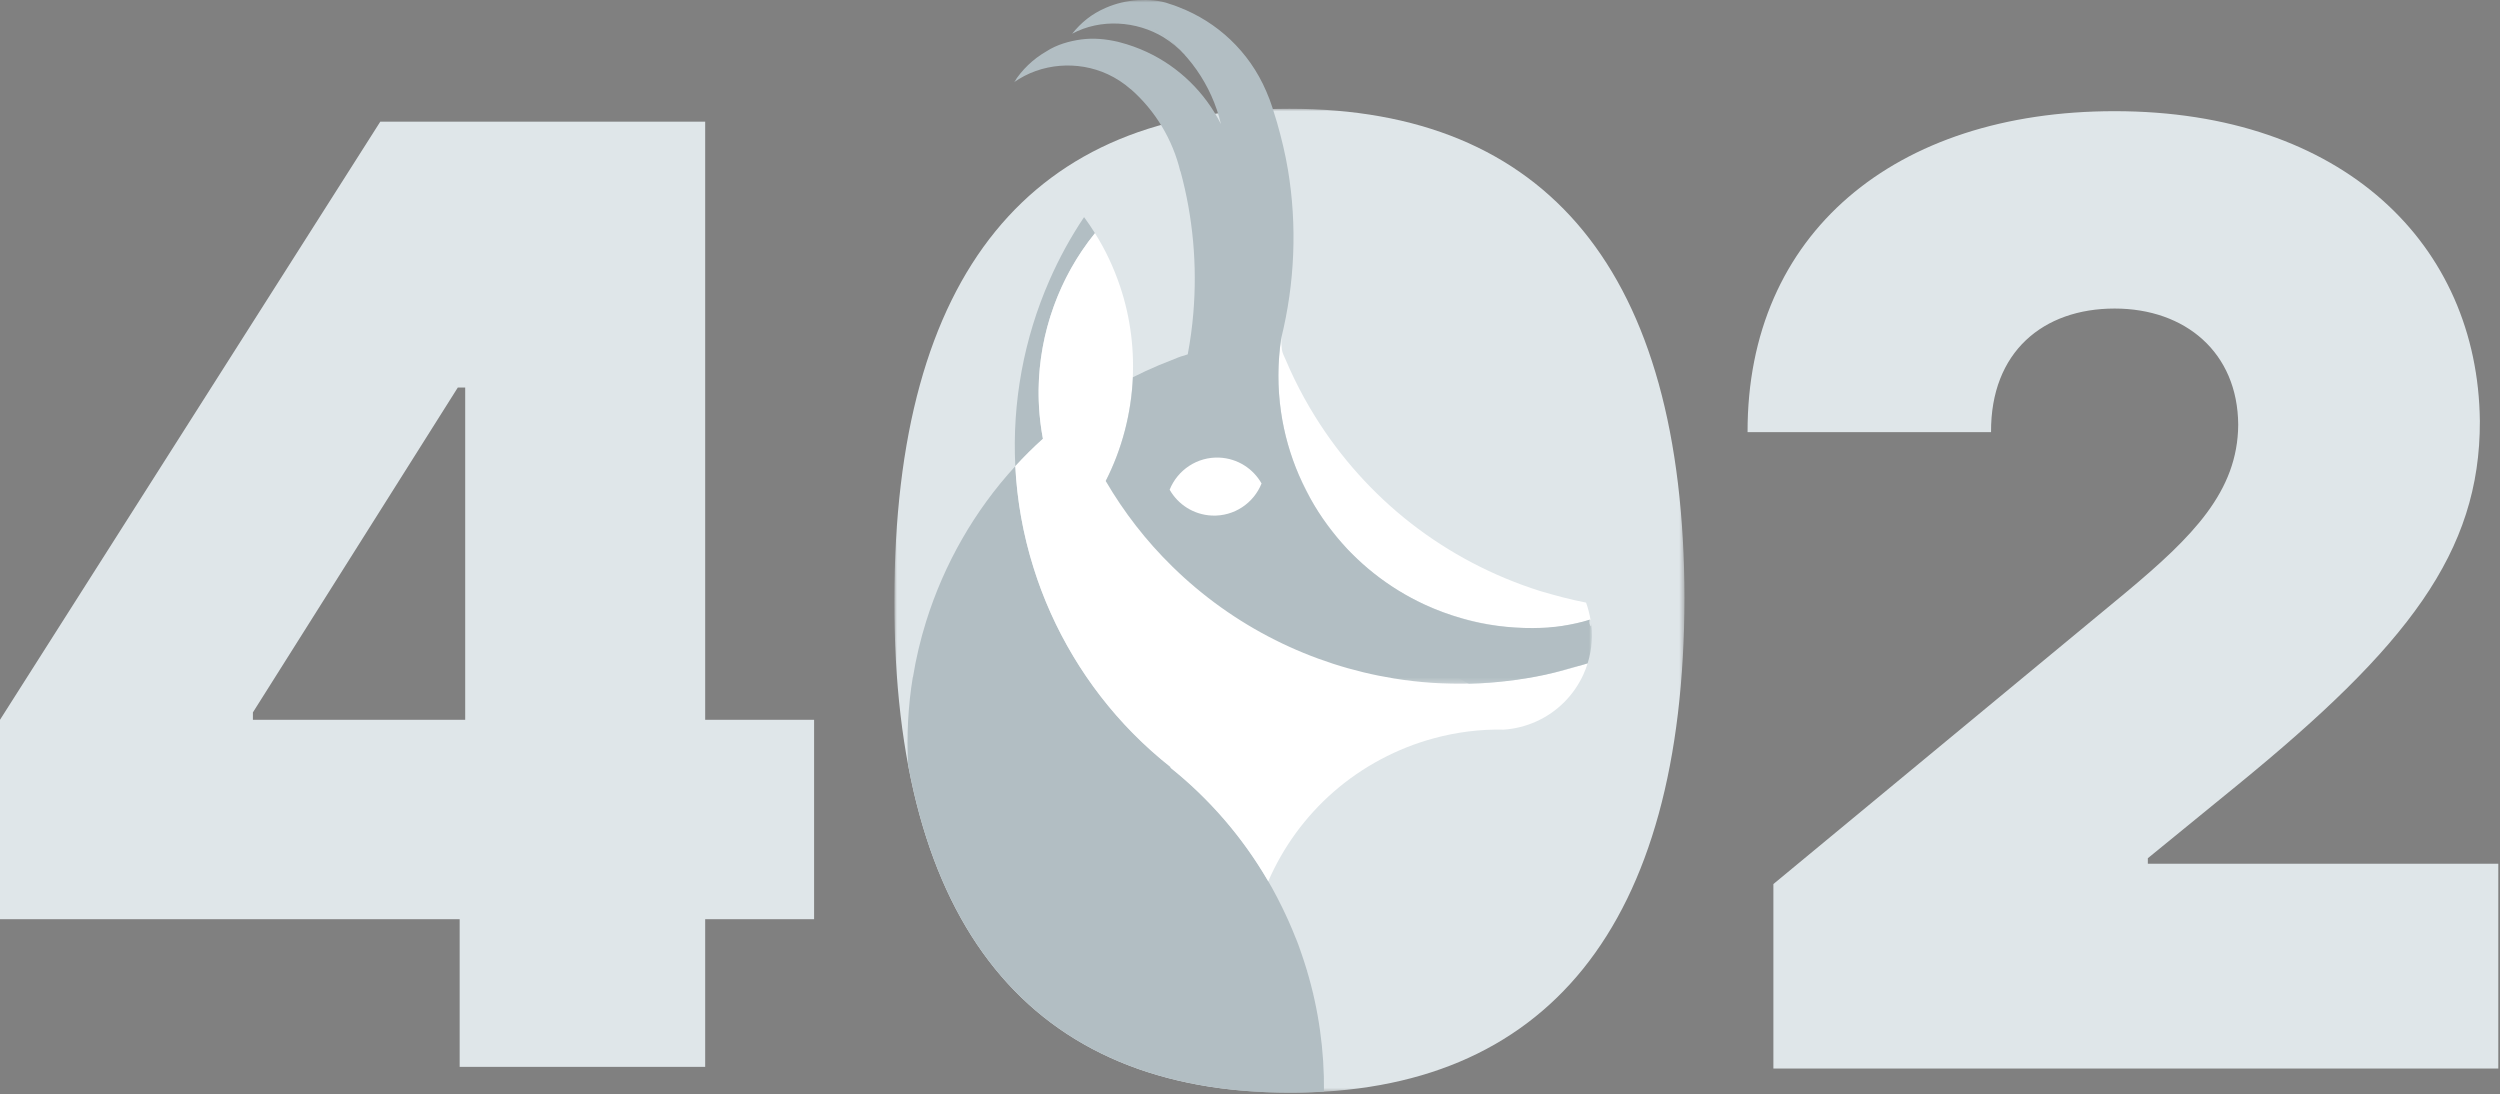 <?xml version="1.0" encoding="UTF-8"?>
<svg width="489px" height="214px" viewBox="0 0 489 214" version="1.1" xmlns="http://www.w3.org/2000/svg" xmlns:xlink="http://www.w3.org/1999/xlink">
    <rect x="0" y="0" width="489" height="214" fill="#808080" stroke="none"/>
    <title>Group 24</title>
    <defs>
        <polygon id="path-1" points="0 0 154.544 0 154.544 192.458 0 192.458"></polygon>
        <polygon id="path-3" points="0 0 113.046 0 113.046 133.746 0 133.746"></polygon>
    </defs>
    <g id="Page-1" stroke="none" stroke-width="1" fill="none" fill-rule="evenodd">
        <g id="Error-402" transform="translate(-750, -250)">
            <g id="Group-24" transform="translate(750, 250)">
                <path d="M74.383,23.8 L0,140.791 L0,179.789 L89.91,179.789 L89.91,208.675 L137.934,208.675 L137.934,179.789 L159.237,179.789 L159.237,140.791 L137.934,140.791 L137.934,23.8 L74.383,23.8 Z M49.468,139.347 L89.549,75.797 L90.993,75.797 L90.993,140.791 L49.468,140.791 L49.468,139.347 Z" id="Fill-1" fill="#DFE6E9"></path>
                <g id="Group-23" transform="translate(174.941, 0)">
                    <g id="Group-5" transform="translate(0, 21.273)">
                        <mask id="mask-2" fill="white">
                            <use xlink:href="#path-1"></use>
                        </mask>
                        <g id="Clip-4"></g>
                        <path d="M0,96.048 C0,31.956 26.901,0 77.273,0 C127.554,0 154.455,31.776 154.544,95.687 C154.455,159.96 127.554,192.548 77.273,192.458 C26.901,192.367 -0.18,160.05 0,96.048" id="Fill-3" fill="#DFE6E9" mask="url(#mask-2)"></path>
                    </g>
                    <path d="M78.528,183.556 C78.906,184.53 79.271,185.507 79.614,186.489 C79.273,185.51 78.913,184.533 78.528,183.556" id="Fill-6" fill="#CFCAAA"></path>
                    <path d="M79.624,186.514 C79.619,186.507 79.614,186.5 79.614,186.489 C79.236,185.404 78.863,184.303 78.403,183.249 C77.623,181.254 76.738,179.3 75.799,177.374 C75.794,177.362 75.789,177.345 75.776,177.334 C71.035,167.593 64.213,158.838 55.982,151.799 C55.203,151.132 54.407,150.488 53.603,149.851 C53.729,149.952 53.861,150.043 53.987,150.144 L54.059,150.058 C47.567,144.942 41.895,138.811 37.279,131.958 C32.155,124.341 28.343,115.867 26.056,106.977 C24.727,101.811 23.921,96.513 23.653,91.186 C15.668,99.885 9.714,110.337 6.195,121.6 C5.086,125.156 4.227,128.79 3.63,132.464 L3.601,132.464 C2.675,138.125 2.384,143.88 2.684,149.603 C10.652,192.179 36.228,213.657 77.272,213.731 C79.579,213.736 81.819,213.647 84.027,213.513 C84.11,205.538 83.011,197.483 80.63,189.619 C80.317,188.577 79.979,187.543 79.624,186.514" id="Fill-8" fill="#B2BEC3"></path>
                    <path d="M80.63,189.619 C84.229,201.507 80.474,189.096 80.63,189.619" id="Fill-10" fill="#000000"></path>
                    <path d="M39.23,45.611 C38.556,44.525 37.851,43.484 37.105,42.467 C34.463,46.403 32.194,50.561 30.313,54.873 C25.34,66.23 23.022,78.674 23.653,91.186 C25.355,89.322 27.16,87.533 29.056,85.828 C27.5,77.568 28.116,69.143 30.679,61.337 C32.53,55.663 35.416,50.318 39.23,45.611" id="Fill-12" fill="#B2BEC3"></path>
                    <path d="M130.818,131.142 C124.996,132.673 118.36,133.577 112.406,133.779 L112.314,133.726 L41.34,94.085 L41.34,94.088 L41.338,94.085 C47.293,82.351 48.341,68.429 44.127,55.956 C42.904,52.342 41.273,48.833 39.23,45.61 C32.27,54.199 28.35,65.094 28.214,76.148 C28.174,79.391 28.457,82.637 29.056,85.823 C27.16,87.532 25.358,89.322 23.653,91.185 C23.989,97.83 25.159,104.491 27.212,111.017 L27.212,111.015 C30.977,123.13 37.7,134.328 46.594,143.371 C48.94,145.754 51.435,147.989 54.059,150.059 L53.985,150.146 C61.493,156.15 68.028,163.61 73.128,172.391 C76.023,165.701 80.407,159.686 85.899,154.895 C91.558,149.959 98.342,146.341 105.591,144.39 C110.001,143.202 114.603,142.613 119.171,142.718 C121.375,142.576 123.54,142.024 125.552,141.12 C129.77,139.219 132.943,135.908 134.75,131.977 C135.081,131.254 135.369,130.513 135.602,129.75 L135.602,129.745 C134.215,130.175 131.966,130.841 130.818,131.142" id="Fill-14" fill="#FFFFFF"></path>
                    <path d="M81.47,97.681 C82.533,99.649 83.804,101.513 85.171,103.28 C85.829,104.133 86.5,104.98 87.199,105.805 C87.572,106.243 87.949,106.677 88.339,107.102 C88.672,107.468 89.023,107.957 89.43,108.241 C92.037,110.87 94.906,113.199 98.039,115.167 C98.046,115.169 98.049,115.174 98.054,115.177 C98.29,115.328 98.526,115.477 98.767,115.619 L98.77,115.617 C105.972,119.973 114.289,122.471 122.697,122.813 C125.237,122.915 127.973,122.968 130.48,122.48 C130.488,122.48 130.495,122.478 130.505,122.475 C131.429,122.286 134.498,121.735 136.171,121.235 C135.985,120.162 135.684,118.929 135.294,117.87 C132.24,117.286 129.24,116.469 126.26,115.592 C117.14,112.704 108.533,108.206 100.991,102.316 C93.595,96.54 87.248,89.45 82.298,81.48 C80.82,79.102 79.465,76.647 78.242,74.127 C77.646,72.899 77.079,71.657 76.55,70.402 C76.277,69.763 75.889,69.072 75.794,68.386 C75.695,67.661 75.69,66.905 75.667,66.172 C74.398,74.577 75.355,83.292 78.418,91.217 C79.291,93.476 80.409,95.569 81.492,97.726 C81.473,97.683 81.448,97.646 81.426,97.606 C81.443,97.629 81.458,97.656 81.47,97.681 C81.629,97.979 81.331,97.435 81.47,97.681" id="Fill-16" fill="#FFFFFF"></path>
                    <g id="Group-20" transform="translate(23.394, 0)">
                        <mask id="mask-4" fill="white">
                            <use xlink:href="#path-3"></use>
                        </mask>
                        <g id="Clip-19"></g>
                        <path d="M112.779,121.153 C109.135,122.336 105.318,122.823 101.499,122.848 C96.854,122.875 92.172,122.284 87.704,120.991 C85.154,120.256 82.661,119.351 80.253,118.233 C80.253,118.23 80.256,118.23 80.256,118.23 C73.275,114.987 67.091,110.104 62.333,104.055 C57.005,97.285 53.475,89.129 52.233,80.603 C51.535,75.821 51.551,70.943 52.27,66.166 C54.931,55.428 55.409,44.123 53.588,33.208 C53.07,30.104 52.333,27.057 51.469,24.033 C51.465,24.026 51.463,24.01 51.463,24.001 C50.839,21.973 50.269,19.923 49.397,17.982 C50.071,19.714 50.677,21.468 51.226,23.243 C50.677,21.468 50.071,19.714 49.397,17.982 C49.384,17.942 49.37,17.902 49.352,17.872 C45.993,10.019 39.703,4.276 32.274,1.413 C32.258,1.408 32.242,1.401 32.227,1.391 L32.222,1.393 C31.643,1.152 31.051,0.944 30.451,0.769 C30.749,0.866 31.04,0.978 31.338,1.083 C31.04,0.978 30.749,0.866 30.451,0.769 C28.564,0.046 26.258,-0.073 24.262,0.034 C22.091,0.151 19.948,0.663 17.953,1.53 C15.157,2.74 13.174,4.378 11.374,6.6 C16.906,3.612 23.987,4.067 29.282,7.313 C30.803,8.247 32.187,9.403 33.376,10.735 L33.398,10.717 C31.603,8.735 29.549,6.992 27.3,5.546 C33.927,9.813 38.683,16.605 40.48,24.274 C37.374,18.091 32.269,13.093 25.99,10.171 C24.28,9.376 22.496,8.737 20.672,8.265 C20.672,8.265 20.678,8.267 20.683,8.275 C20.569,8.24 20.458,8.205 20.339,8.175 C20.318,8.17 20.291,8.163 20.263,8.16 C17.918,7.626 15.587,7.4 13.186,7.713 C10.86,8.019 8.345,8.739 6.364,10.031 C3.698,11.56 1.55,13.665 0,16.103 C5.286,12.33 12.475,11.806 18.331,14.515 C19.958,15.268 21.476,16.257 22.821,17.445 L22.836,17.43 C27.639,21.635 31.054,27.328 32.538,33.536 C32.55,33.514 32.558,33.502 32.56,33.477 C32.486,33.201 32.401,32.93 32.324,32.654 C32.401,32.93 32.486,33.201 32.56,33.477 C35.026,42.5 35.858,51.922 35.083,61.238 C34.856,63.945 34.491,66.641 33.987,69.308 L33.979,69.31 C33.768,69.387 33.551,69.457 33.341,69.531 C32.513,69.713 31.68,70.113 30.89,70.413 C30.018,70.746 29.151,71.094 28.291,71.457 C26.589,72.175 24.911,72.956 23.263,73.788 C22.955,80.819 21.151,87.82 17.943,94.087 C21.508,100.195 25.89,105.847 30.953,110.79 L30.955,110.797 C42.924,122.552 58.173,130.092 74.345,132.709 L74.348,132.709 C84.13,134.299 94.192,134.063 103.882,131.986 C106.386,131.449 108.8,130.661 111.278,130.03 C111.598,129.936 111.912,129.839 112.207,129.752 C113.057,127.023 113.286,124.075 112.779,121.153 C112.068,121.384 113.286,124.075 112.779,121.153 M23.313,3.376 C24.002,3.687 24.68,4.025 25.346,4.385 C24.68,4.025 24.002,3.687 23.313,3.376" id="Fill-18" fill="#B2BEC3" mask="url(#mask-4)"></path>
                    </g>
                    <path d="M53.842,95.787 C55.485,98.675 58.527,100.68 62.093,100.844 C66.459,101.04 70.294,98.404 71.82,94.562 C70.177,91.677 67.14,89.671 63.576,89.509 C59.215,89.313 55.378,91.95 53.842,95.787" id="Fill-21" fill="#FFFFFF"></path>
                </g>
                <path d="M488.667,209 L488.667,168.952 L420.116,168.952 L420.116,167.869 L437.795,153.438 C470.808,126.468 485.15,108.068 485.06,82.361 C484.699,47.905 458.361,21.747 413.622,21.747 C370.597,21.747 341.734,45.65 341.824,84.526 L389.449,84.526 C389.359,68.831 399.641,60.352 413.622,60.352 C427.422,60.352 437.705,68.921 437.795,83.083 C437.705,96.161 428.866,105.001 415.787,115.915 L346.875,172.92 L346.875,209 L488.667,209 Z" id="2" fill="#DFE6E9" fill-rule="nonzero"></path>
            </g>
        </g>
    </g>
</svg>